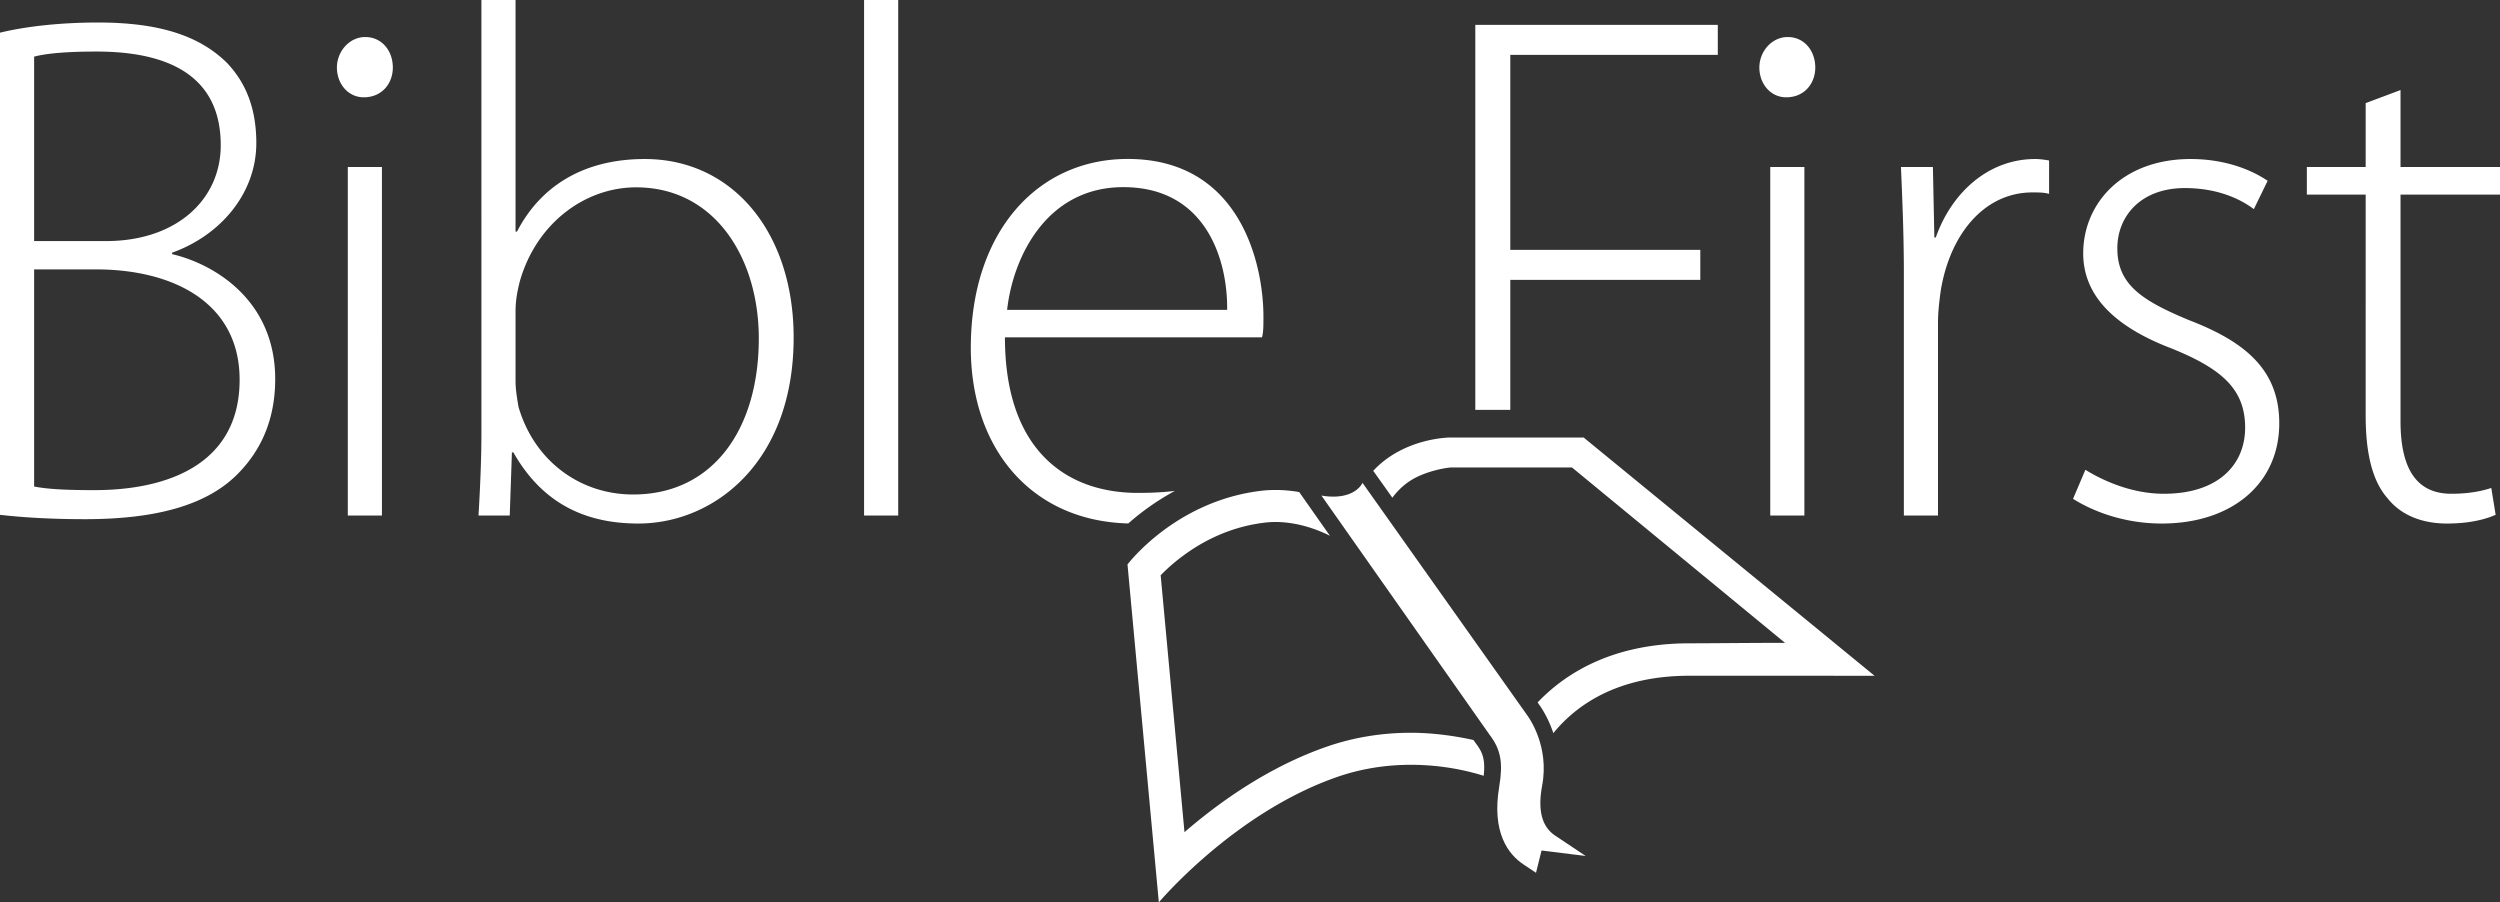 <svg width="1000" height="361" viewBox="0 0 1000 361" xmlns="http://www.w3.org/2000/svg">
    <rect x="0" y="0" width="1000" height="361" fill="#333333" stroke="none"/>
    <title>
        White Full
    </title>
    <g fill="#FFF" fill-rule="evenodd">
        <path d="M590.445 297.502l-1.059-1.496c-8.514-1.908-17.385-2.9-24.995-2.9-11.589 0-22.797 1.83-33.315 5.438-23.505 8.062-43.503 22.412-57.28 34.323l-9.529-102.763a73.36 73.36 0 0 1 8.89-7.748c9.98-7.394 20.954-11.866 32.618-13.292a36.717 36.717 0 0 1 4.434-.266c9.84 0 18.344 3.772 21.774 5.53l-7.976-11.347-4.322-6.152a55.192 55.192 0 0 0-9.476-.842c-1.952 0-3.954.112-5.989.36-34.27 4.19-53.22 29.44-53.22 29.44l12.533 135.159s30.346-36.098 71.701-50.284c9.966-3.42 19.916-4.744 29.16-4.744 11.098 0 21.183 1.91 29.075 4.398.724-6.495-.427-9.387-3.024-12.814M633.451 175h-53.239s-18.475-.065-30.926 13.332l1.127 1.556 6.531 9.196c2.664-3.605 6.237-6.731 10.791-8.74 6.293-2.774 12.148-3.344 12.56-3.344H628.814l85.184 70.134c-14.528.012-29.826.192-38.214.192-30.66 0-49.547 11.924-60.729 23.63l.433.653c.765 1.019 3.727 5.232 5.847 11.643 9.504-11.62 26.055-22.956 54.464-22.956 19.216 0 74.025.014 74.025.014L633.451 175z"/>
        <path d="M622.092 334.27c-5.373-3.579-7.082-10.146-5.226-20.075 2.984-15.949-5.462-27.44-6.226-28.439l-65.624-92.595c-2.212 4.053-7.877 6.542-16.446 5.067l67.247 95.65.054.075c4.46 5.887 5.42 11.136 3.803 20.8-3.056 18.26 3.628 26.972 9.773 31.066l4.95 3.298 2.22-8.919 17.664 2.192-12.19-8.12z"/>
        <g>
            <path d="M13.65 194.601c5.81 1.161 13.943 1.452 24.108 1.452 29.916 0 58.09-10.746 58.09-44.148 0-30.787-26.431-44.148-57.51-44.148H13.652V194.6zm0-98.171h28.756c28.173 0 45.89-16.556 45.89-38.34 0-27.593-20.622-37.468-49.666-37.468-13.07 0-20.622.872-24.98 2.034v73.773zM0 13.07c10.747-2.614 24.688-4.066 39.21-4.066 24.399 0 40.373 5.228 51.41 15.975 7.842 8.133 11.908 18.589 11.908 32.24 0 20.04-14.231 36.887-33.691 43.857v.582c16.265 3.775 41.243 18.007 41.243 49.956 0 15.975-5.518 28.174-14.522 37.468-12.78 13.362-33.983 18.589-61.575 18.589-15.104 0-26.432-.871-33.983-1.742V13.07zM139.123 206.219h13.651V66.804h-13.651v139.415zm18.008-179.207c0 6.39-4.357 11.908-11.618 11.908-6.39 0-10.747-5.518-10.747-11.908s4.938-12.199 11.328-12.199c6.68 0 11.037 5.518 11.037 12.199zM206.217 152.486c0 3.195.58 6.68 1.162 10.166 6.099 21.202 24.107 35.144 45.89 35.144 31.95 0 50.249-26.14 50.249-62.447 0-31.949-17.427-60.413-49.086-60.413-20.332 0-39.792 14.232-46.472 37.467-.871 3.486-1.743 7.262-1.743 12.2v27.883zM192.566 0h13.65v92.653h.582c9.294-18.008 26.43-29.045 51.12-29.045 35.144 0 59.54 29.336 59.54 71.451 0 49.666-31.658 74.355-62.155 74.355-22.364 0-38.92-9.004-49.957-28.464h-.581l-.871 25.268h-12.49c.58-9.875 1.162-22.074 1.162-32.53V0zM345.63 206.219h13.651V0H345.63v206.219zM708.101 206.219h13.651V66.804h-13.651v139.415zM726.11 27.012c0 6.39-4.358 11.908-11.618 11.908-6.391 0-10.747-5.518-10.747-11.908s4.937-12.199 11.328-12.199c6.679 0 11.037 5.518 11.037 12.199zM761.544 108.628c0-13.941-.58-28.464-1.162-41.824h12.78l.581 28.173h.581c6.1-17.427 20.621-31.37 39.791-31.37 1.743 0 3.777.292 5.52.583v13.36c-2.034-.581-4.068-.581-6.682-.581-19.17 0-32.82 16.556-36.596 38.92-.58 4.067-1.162 8.714-1.162 13.36v76.97h-13.65v-97.591zM834.157 187.92c7.552 4.648 18.879 9.586 31.369 9.586 22.073 0 32.53-11.908 32.53-26.431 0-15.394-9.295-23.527-29.336-31.66-22.945-8.713-35.434-21.202-35.434-38.048 0-20.041 15.684-37.76 42.986-37.76 12.78 0 23.527 3.777 30.788 8.715l-5.518 11.328c-4.648-3.486-13.652-8.423-27.593-8.423-17.718 0-27.012 11.327-27.012 24.107 0 14.523 9.875 20.912 28.754 28.754 22.655 8.714 36.016 20.04 36.016 41.244 0 23.817-18.588 40.082-47.053 40.082-13.65 0-26.141-4.066-35.434-9.875l4.937-11.618zM960.208 36.016v30.788H1000V77.84h-39.792v90.62c0 17.717 5.52 29.045 20.332 29.045 7.262 0 12.489-1.162 15.976-2.324l1.742 10.747c-4.649 2.033-11.038 3.485-19.46 3.485-10.167 0-18.59-3.485-23.818-10.166-6.39-7.26-8.712-18.878-8.712-33.111V77.84H922.74V66.804h23.528v-25.56l13.94-5.228zM604.12 163.946v-52h76v-12h-76v-78h83v-12h-97v154h14zM449.318 74.86c33.692 0 41.824 30.086 41.534 49.086h-88.006c2.324-21 15.684-49.086 46.472-49.086m20.64 121.503c-4.283.536-9.174.796-14.831.796-28.754 0-53.152-17.213-53.152-62.213h102.819c.58-2 .58-4.59.58-8.367 0-20.04-8.713-62.999-54.313-62.999-36.016 0-62.738 29.06-62.738 75.531 0 40.24 24.118 69.268 62.98 70.268a100.941 100.941 0 0 1 18.656-13.016"/>
        </g>
    </g>
</svg>
